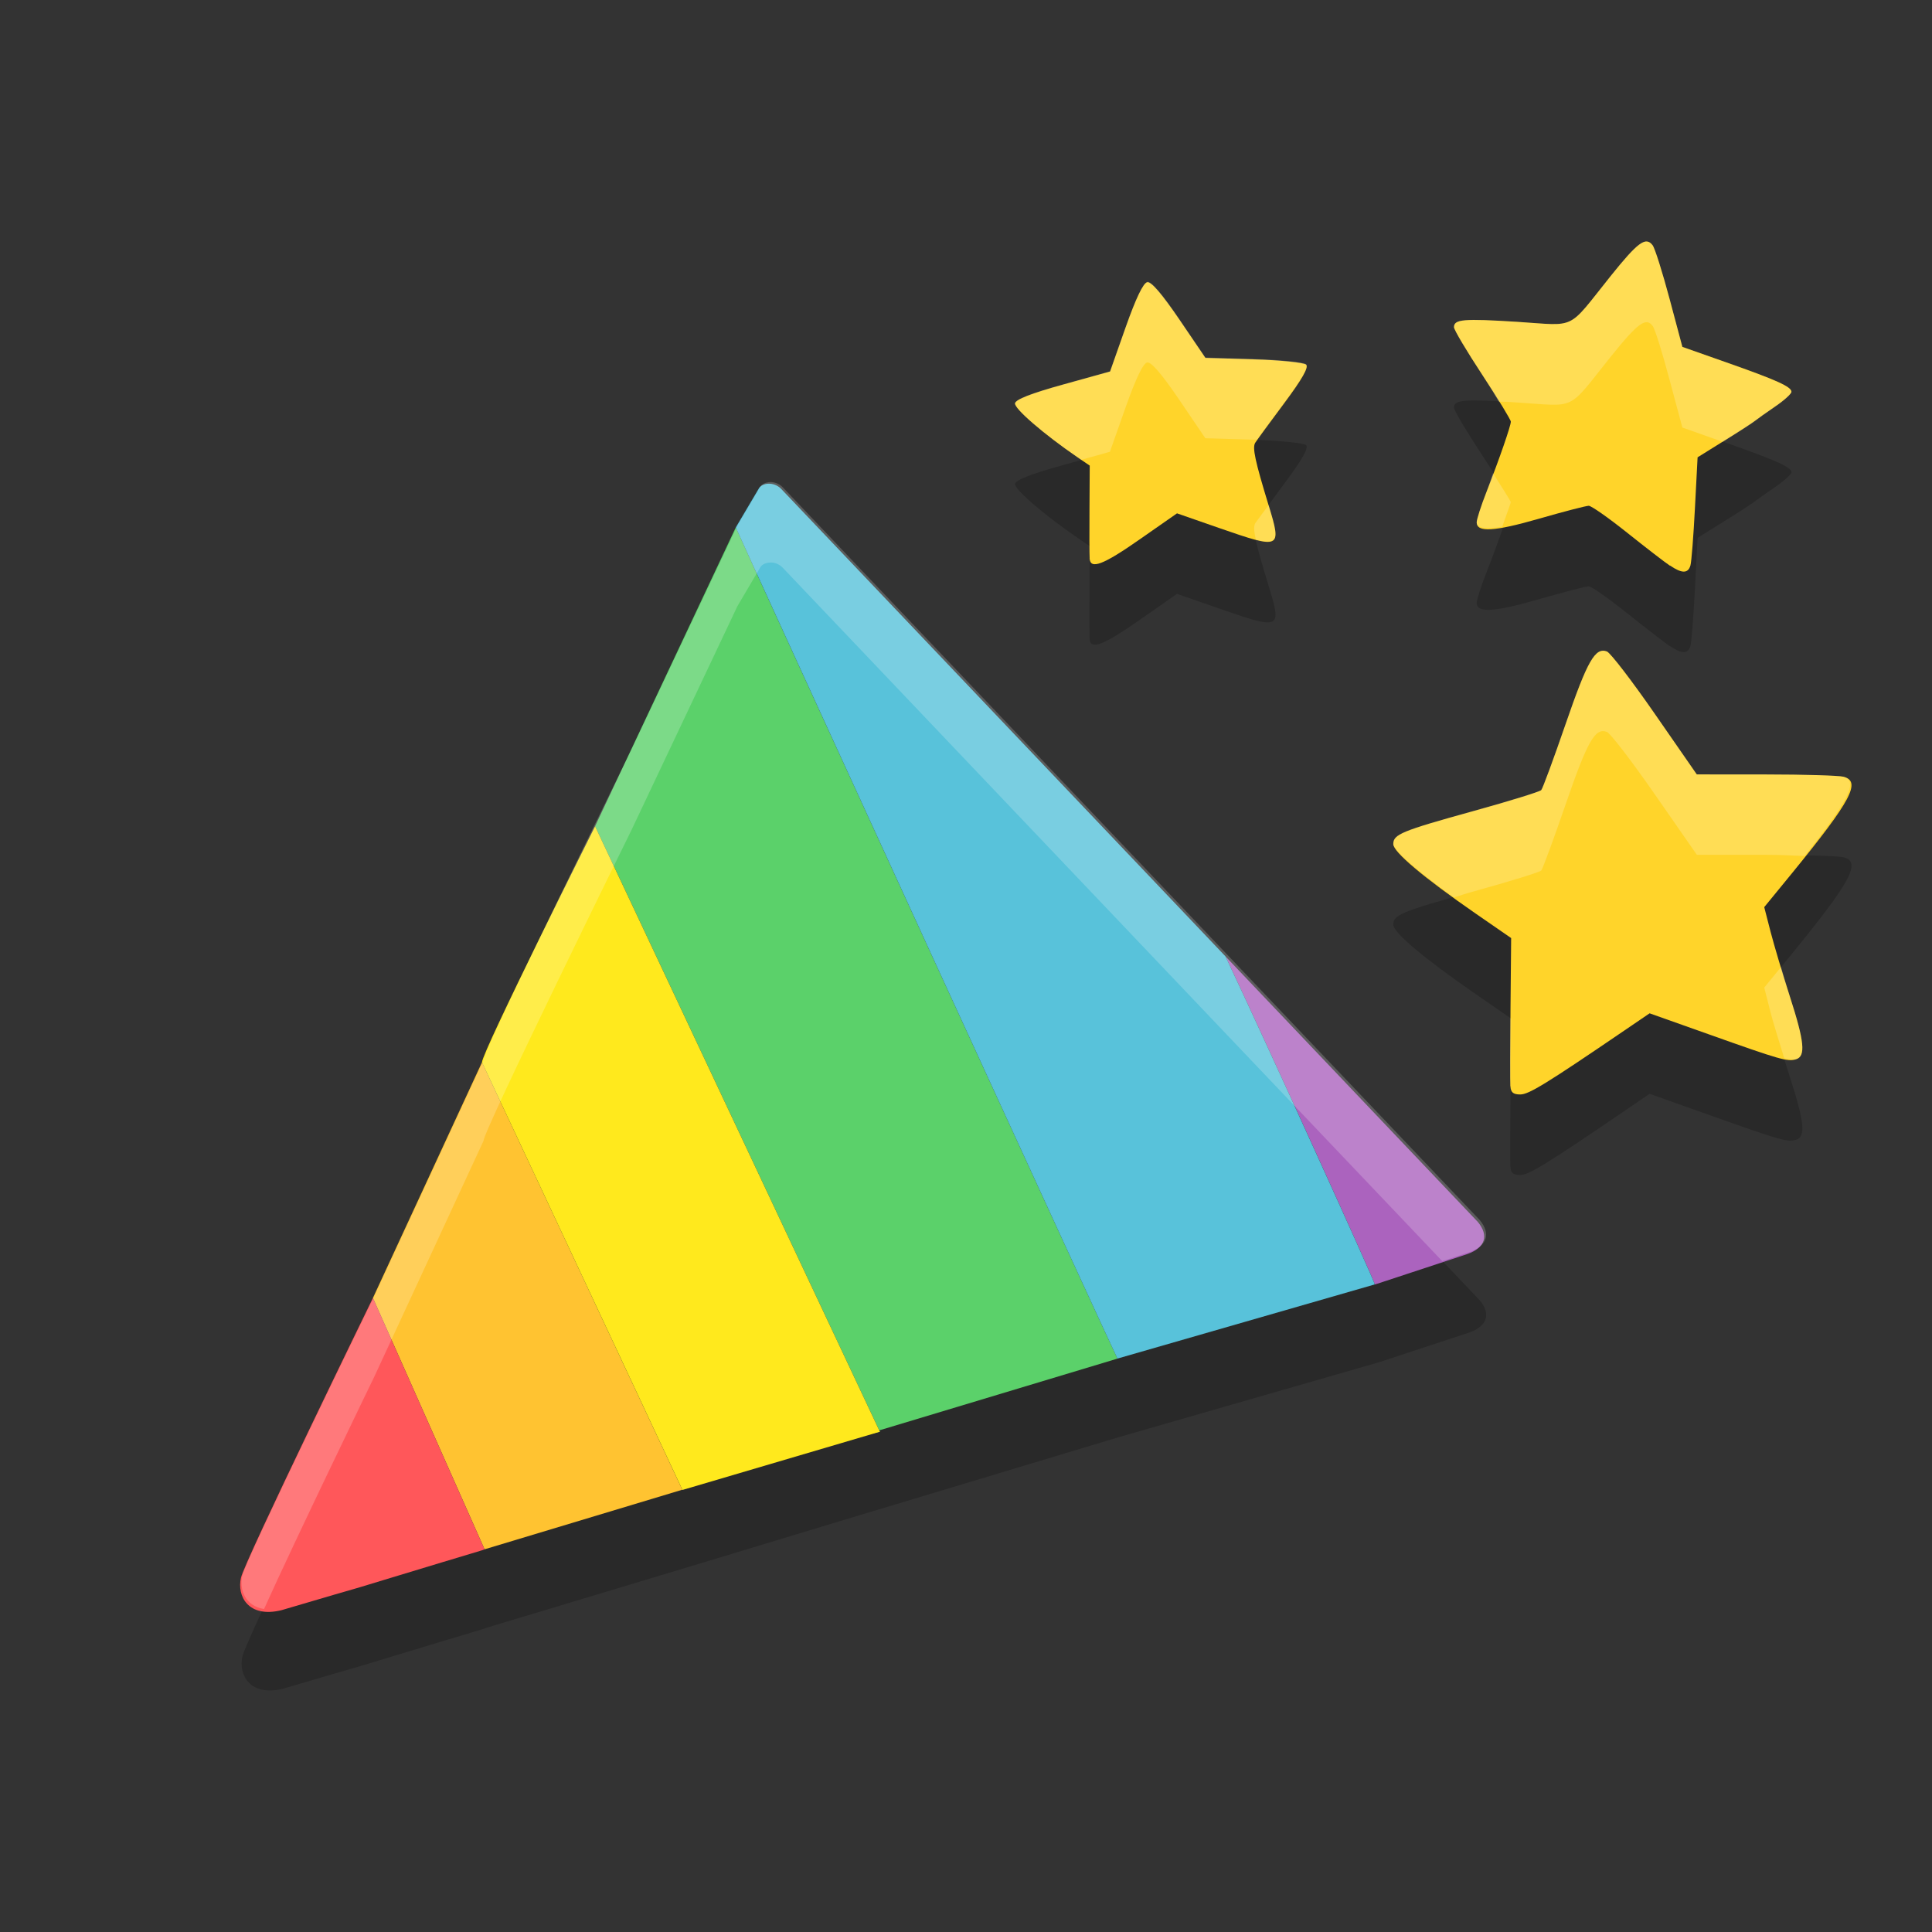 <?xml version="1.0" encoding="UTF-8" standalone="no"?>
<!-- Created with Inkscape (http://www.inkscape.org/) -->

<svg
   xmlns:dc="http://purl.org/dc/elements/1.1/"
   xmlns:cc="http://creativecommons.org/ns#"
   xmlns:rdf="http://www.w3.org/1999/02/22-rdf-syntax-ns#"
   xmlns:svg="http://www.w3.org/2000/svg"
   xmlns="http://www.w3.org/2000/svg"
   xmlns:sodipodi="http://sodipodi.sourceforge.net/DTD/sodipodi-0.dtd"
   xmlns:inkscape="http://www.inkscape.org/namespaces/inkscape"
   width="24"
   height="24"
   viewBox="0 0 24 24"
   version="1.1"
   id="svg8"
   sodipodi:docname="fest.svg"
   inkscape:version="0.92.2 5c3e80d, 2017-08-06">
  <rect x="0" y="0" width="24" height="24" fill="#333333" stroke="none"/>
  <defs
     id="defs2" />
  <sodipodi:namedview
     id="base"
     pagecolor="#ffffff"
     bordercolor="#666666"
     borderopacity="1.0"
     inkscape:pageopacity="0.0"
     inkscape:pageshadow="2"
     inkscape:zoom="7.9195959"
     inkscape:cx="5.980132"
     inkscape:cy="6.1388528"
     inkscape:document-units="px"
     inkscape:current-layer="layer1"
     showgrid="false"
     inkscape:window-width="1366"
     inkscape:window-height="713"
     inkscape:window-x="0"
     inkscape:window-y="27"
     inkscape:window-maximized="1"
     units="px" />
  <g
     inkscape:label="Layer 1"
     inkscape:groupmode="layer"
     id="layer1"
     transform="translate(0,-1098.52)">
    <path
       style="opacity:0.2;fill:#000000;fill-opacity:1;stroke:none;stroke-width:0.046px;stroke-linecap:butt;stroke-linejoin:miter;stroke-opacity:1"
       d="m 9.581,1105.507 c -0.051,0 -0.1,0.014 -0.129,0.049 l -0.292,0.494 -1.313,2.778 c 0,0 -1.843,3.742 -1.841,3.866 l -1.355,2.926 c 0,0 -1.598,3.275 -1.639,3.474 -0.053,0.227 0.088,0.505 0.503,0.404 1.284,-0.379 0.623,-0.178 1.284,-0.379 1.24,-0.377 1.21,-0.362 1.24,-0.377 l 2.458,-0.74 h 10e-4 l 1.999,-0.605 3.407,-1.026 3.224,-0.928 1.127,-0.371 c 0.219,-0.079 0.269,-0.228 0.127,-0.399 l -3.135,-3.296 -5.52,-5.805 c -0.04,-0.042 -0.093,-0.064 -0.145,-0.066 z"
       id="path847-9-1-7-4"
       inkscape:connector-curvature="0" />
    <path
       style="opacity:0.2;fill:#000000;fill-opacity:1;stroke-width:0.046"
       d="m 18.762,1113.013 c -0.003,-0.057 -0.002,-0.494 0.002,-0.971 l 0.008,-0.869 -0.443,-0.306 c -0.65,-0.45 -1.021,-0.763 -1.021,-0.861 0,-0.121 0.1,-0.163 1.004,-0.413 0.441,-0.122 0.817,-0.238 0.834,-0.258 0.018,-0.019 0.154,-0.389 0.303,-0.821 0.271,-0.787 0.367,-0.955 0.513,-0.901 0.043,0.016 0.312,0.366 0.597,0.778 l 0.519,0.749 0.858,7e-4 c 0.472,3e-4 0.905,0.013 0.964,0.028 0.224,0.058 0.097,0.296 -0.637,1.196 l -0.347,0.424 0.079,0.307 c 0.044,0.169 0.151,0.529 0.239,0.802 0.182,0.564 0.2,0.744 0.076,0.781 -0.103,0.032 -0.184,0.01 -1.091,-0.313 l -0.727,-0.258 -0.32,0.218 c -0.966,0.658 -1.18,0.79 -1.287,0.79 -0.087,0 -0.118,-0.025 -0.122,-0.103 z"
       id="path857-1-7-8-9"
       inkscape:connector-curvature="0" />
    <path
       style="opacity:0.2;fill:#000000;fill-opacity:1;stroke-width:0.046"
       d="m 20.744,1106.547 c -0.064,-0.043 -0.304,-0.228 -0.533,-0.411 -0.229,-0.183 -0.443,-0.333 -0.475,-0.333 -0.032,0 -0.311,0.072 -0.619,0.161 -0.557,0.16 -0.773,0.173 -0.773,0.045 0,-0.037 0.054,-0.206 0.121,-0.376 0.163,-0.418 0.303,-0.823 0.303,-0.875 0,-0.023 -0.159,-0.284 -0.353,-0.579 -0.194,-0.295 -0.353,-0.562 -0.353,-0.594 0,-0.099 0.116,-0.109 0.785,-0.067 0.751,0.048 0.613,0.115 1.159,-0.566 0.34,-0.424 0.439,-0.497 0.523,-0.386 0.029,0.038 0.123,0.338 0.211,0.666 l 0.159,0.597 0.548,0.193 c 0.625,0.22 0.807,0.302 0.807,0.365 0,0.024 -0.09,0.106 -0.2,0.181 -0.11,0.075 -0.224,0.156 -0.254,0.18 -0.029,0.024 -0.202,0.136 -0.383,0.248 l -0.329,0.205 -0.033,0.632 c -0.018,0.348 -0.043,0.668 -0.056,0.712 -0.03,0.101 -0.106,0.101 -0.254,0 z"
       id="path855-2-65-4-2"
       inkscape:connector-curvature="0" />
    <path
       style="opacity:0.2;fill:#000000;fill-opacity:1;stroke-width:0.046"
       d="m 13.536,1106.454 c -0.003,-0.044 -0.004,-0.321 -0.002,-0.615 l 0.003,-0.535 -0.151,-0.103 c -0.425,-0.291 -0.789,-0.607 -0.777,-0.671 0.01,-0.048 0.2,-0.123 0.598,-0.233 l 0.583,-0.162 0.193,-0.548 c 0.128,-0.362 0.219,-0.552 0.268,-0.561 0.05,-0.01 0.183,0.146 0.399,0.463 l 0.324,0.477 0.601,0.018 c 0.33,0.01 0.623,0.04 0.65,0.066 0.034,0.033 -0.048,0.178 -0.272,0.479 -0.177,0.237 -0.339,0.458 -0.36,0.491 -0.038,0.06 -0.003,0.223 0.166,0.777 0.166,0.543 0.154,0.549 -0.615,0.282 l -0.523,-0.182 -0.457,0.319 c -0.463,0.324 -0.62,0.383 -0.629,0.239 z"
       id="path830-9-6-3-0"
       inkscape:connector-curvature="0" />
    <path
       style="fill:#ffd42a;stroke-width:0.046"
       d="m 18.762,1112.013 c -0.003,-0.057 -0.002,-0.494 0.002,-0.971 l 0.008,-0.869 -0.443,-0.306 c -0.65,-0.45 -1.021,-0.763 -1.021,-0.861 0,-0.121 0.1,-0.163 1.004,-0.413 0.441,-0.122 0.817,-0.238 0.834,-0.258 0.018,-0.019 0.154,-0.389 0.303,-0.821 0.271,-0.787 0.367,-0.955 0.513,-0.901 0.043,0.016 0.312,0.366 0.597,0.778 l 0.519,0.749 0.858,7e-4 c 0.472,3e-4 0.905,0.013 0.964,0.028 0.224,0.058 0.097,0.296 -0.637,1.196 l -0.347,0.424 0.079,0.307 c 0.044,0.169 0.151,0.529 0.239,0.802 0.182,0.564 0.2,0.744 0.076,0.781 -0.103,0.032 -0.184,0.01 -1.091,-0.313 l -0.727,-0.258 -0.32,0.218 c -0.966,0.658 -1.18,0.79 -1.287,0.79 -0.087,0 -0.118,-0.025 -0.122,-0.103 z"
       id="path857-1-7-8"
       inkscape:connector-curvature="0" />
    <path
       style="fill:#ffd42a;stroke-width:0.046"
       d="m 20.744,1105.547 c -0.064,-0.043 -0.304,-0.228 -0.533,-0.411 -0.229,-0.183 -0.443,-0.333 -0.475,-0.333 -0.032,0 -0.311,0.072 -0.619,0.161 -0.557,0.16 -0.773,0.173 -0.773,0.045 0,-0.037 0.054,-0.206 0.121,-0.376 0.163,-0.418 0.303,-0.823 0.303,-0.875 0,-0.023 -0.159,-0.284 -0.353,-0.579 -0.194,-0.295 -0.353,-0.562 -0.353,-0.594 0,-0.099 0.116,-0.109 0.785,-0.067 0.751,0.048 0.613,0.115 1.159,-0.566 0.34,-0.424 0.439,-0.497 0.523,-0.386 0.029,0.038 0.123,0.338 0.211,0.666 l 0.159,0.597 0.548,0.193 c 0.625,0.22 0.807,0.302 0.807,0.365 0,0.024 -0.09,0.106 -0.2,0.181 -0.11,0.075 -0.224,0.156 -0.254,0.18 -0.029,0.024 -0.202,0.136 -0.383,0.248 l -0.329,0.205 -0.033,0.632 c -0.018,0.348 -0.043,0.668 -0.056,0.712 -0.03,0.101 -0.106,0.101 -0.254,0 z"
       id="path855-2-65-4"
       inkscape:connector-curvature="0" />
    <path
       style="fill:#ffd42a;stroke-width:0.046"
       d="m 13.536,1105.454 c -0.003,-0.044 -0.004,-0.321 -0.002,-0.615 l 0.003,-0.535 -0.151,-0.103 c -0.425,-0.291 -0.789,-0.607 -0.777,-0.671 0.01,-0.048 0.2,-0.123 0.598,-0.233 l 0.583,-0.162 0.193,-0.548 c 0.128,-0.362 0.219,-0.552 0.268,-0.561 0.05,-0.01 0.183,0.146 0.399,0.463 l 0.324,0.477 0.601,0.018 c 0.33,0.01 0.623,0.04 0.65,0.066 0.034,0.033 -0.048,0.178 -0.272,0.479 -0.177,0.237 -0.339,0.458 -0.36,0.491 -0.038,0.06 -0.003,0.223 0.166,0.777 0.166,0.543 0.154,0.549 -0.615,0.282 l -0.523,-0.182 -0.457,0.319 c -0.463,0.324 -0.62,0.383 -0.629,0.239 z"
       id="path830-9-6-3"
       inkscape:connector-curvature="0" />
    <g
       transform="matrix(0.357,0,0,0.347,-41.285,956.533)"
       id="g1574-9-7-6">
      <path
         sodipodi:nodetypes="cccccc"
         inkscape:connector-curvature="0"
         id="path1551-4-1-7"
         d="m 141.247,428.066 -4.896,10.697 9.91,21.675 -0.764,0.183 9.031,-2.799 c -0.086,-0.14 -13.148,-29.405 -13.281,-29.756 z"
         style="fill:#5bd16a;fill-opacity:1;stroke:none;stroke-width:0.132px;stroke-linecap:butt;stroke-linejoin:miter;stroke-opacity:1" />
      <path
         inkscape:connector-curvature="0"
         id="path1547-9-1-3"
         d="m 158.292,443.428 c 1.455,3.174 5.227,11.712 5.191,11.74 l 0.07,-0.021 3.156,-1.07 c 0.613,-0.228 0.755,-0.657 0.357,-1.15 z"
         style="fill:#ab63be;fill-opacity:1;stroke:none;stroke-width:0.132px;stroke-linecap:butt;stroke-linejoin:miter;stroke-opacity:1" />
      <path
         inkscape:connector-curvature="0"
         id="path1545-0-5-6"
         d="m 132.415,447.215 -3.795,8.436 3.885,8.998 6.881,-2.133 z"
         style="fill:#ffc331;fill-opacity:1;stroke:none;stroke-width:0.132px;stroke-linecap:butt;stroke-linejoin:miter;stroke-opacity:1" />
      <path
         sodipodi:nodetypes="cccccc"
         inkscape:connector-curvature="0"
         id="path863-9-9-5"
         d="m 124.03,465.664 c 0.115,-0.573 4.59,-10.013 4.59,-10.013 l 3.885,8.998 c -0.084,0.044 -1.6e-4,4.5e-4 -3.472,1.087 -1.848,0.579 0,0 -3.594,1.092 -1.161,0.293 -1.557,-0.51 -1.409,-1.164 z"
         style="fill:#ff575a;fill-opacity:1;stroke-width:0.132" />
      <path
         sodipodi:nodetypes="ccccc"
         inkscape:connector-curvature="0"
         id="path861-1-7-6"
         d="m 132.415,447.216 c -0.005,-0.357 3.936,-8.452 3.936,-8.452 l 9.91,21.675 -6.87,2.085 z"
         style="fill:#ffe91d;fill-opacity:1;stroke-width:0.132" />
      <path
         inkscape:connector-curvature="0"
         id="path859-7-7-3"
         d="m 154.527,457.822 c -0.086,-0.14 -13.146,-29.405 -13.28,-29.756 l 0.819,-1.425 c 0.165,-0.199 0.544,-0.191 0.766,0.051 l 15.456,16.731 c 1.454,3.172 5.229,11.714 5.194,11.743 l -8.955,2.655 z"
         style="fill:#58c2da;fill-opacity:1;stroke-width:0.132" />
    </g>
    <path
       style="opacity:0.2;fill:#ffffff;fill-opacity:1;stroke:none;stroke-width:0.046px;stroke-linecap:butt;stroke-linejoin:miter;stroke-opacity:1"
       d="m 9.58,1104.508 c -0.051,0 -0.1,0.015 -0.129,0.049 l -0.291,0.494 -1.314,2.777 c 0,0 -1.842,3.741 -1.84,3.865 l -1.355,2.926 c 0,0 -1.6,3.276 -1.641,3.475 -0.041,0.176 0.04,0.378 0.27,0.414 0.387,-0.861 1.371,-2.889 1.371,-2.889 l 1.355,-2.926 c -0.002,-0.124 1.84,-3.865 1.84,-3.865 l 1.314,-2.777 0.291,-0.494 c 0.029,-0.034 0.079,-0.051 0.129,-0.049 h 0.002 c 0.051,0 0.103,0.025 0.143,0.066 l 5.521,5.805 2.67,2.807 0.338,-0.111 c 0.219,-0.079 0.269,-0.229 0.127,-0.4 l -3.135,-3.295 -5.521,-5.805 c -0.039,-0.042 -0.092,-0.063 -0.143,-0.066 z"
       id="path847-9-1-7-9"
       inkscape:connector-curvature="0" />
    <path
       style="opacity:0.2;fill:#ffffff;fill-opacity:1;stroke-width:0.046"
       d="m 19.961,1106.612 c -0.146,-0.054 -0.24,0.113 -0.512,0.9 -0.149,0.432 -0.285,0.803 -0.303,0.822 -0.018,0.019 -0.393,0.135 -0.834,0.258 -0.904,0.251 -1.004,0.291 -1.004,0.412 0,0.081 0.301,0.336 0.752,0.664 0.102,-0.029 0.117,-0.039 0.252,-0.076 0.441,-0.122 0.816,-0.238 0.834,-0.258 0.018,-0.019 0.154,-0.39 0.303,-0.822 0.271,-0.787 0.366,-0.955 0.512,-0.9 0.043,0.016 0.312,0.367 0.598,0.779 l 0.52,0.748 h 0.857 c 0.236,2e-4 0.308,0.01 0.482,0.014 0.529,-0.666 0.681,-0.933 0.482,-0.984 -0.058,-0.015 -0.493,-0.029 -0.965,-0.029 h -0.857 l -0.52,-0.748 c -0.286,-0.412 -0.555,-0.763 -0.598,-0.779 z m 2.164,3.92 -0.209,0.256 0.078,0.307 c 0.031,0.12 0.104,0.357 0.17,0.57 0.05,0.01 0.116,0.023 0.146,0.014 0.123,-0.038 0.106,-0.217 -0.076,-0.781 -0.04,-0.124 -0.069,-0.231 -0.109,-0.365 z m -3.361,0.635 c -0.003,0.402 -0.005,0.796 -0.002,0.846 1.6e-4,0 0.002,0 0.002,0.01 l 0.008,-0.846 z"
       id="path857-1-7-8-5"
       inkscape:connector-curvature="0" />
    <path
       style="opacity:0.2;fill:#ffffff;fill-opacity:1;stroke-width:0.046"
       d="m 20.459,1101.52 c -0.079,-0.01 -0.198,0.113 -0.453,0.432 -0.546,0.681 -0.409,0.614 -1.16,0.566 -0.67,-0.043 -0.785,-0.033 -0.785,0.066 0,0.032 0.159,0.299 0.354,0.594 0.111,0.169 0.138,0.224 0.203,0.332 0.086,0 0.109,3e-4 0.229,0.01 0.751,0.048 0.614,0.115 1.16,-0.566 0.34,-0.424 0.44,-0.496 0.523,-0.385 0.029,0.038 0.122,0.338 0.209,0.666 l 0.16,0.596 0.502,0.178 0.016,-0.01 c 0.181,-0.113 0.353,-0.224 0.383,-0.248 0.029,-0.024 0.144,-0.106 0.254,-0.182 0.11,-0.075 0.199,-0.155 0.199,-0.18 0,-0.063 -0.182,-0.145 -0.807,-0.365 l -0.547,-0.193 -0.16,-0.596 c -0.087,-0.328 -0.18,-0.628 -0.209,-0.666 -0.021,-0.028 -0.044,-0.045 -0.07,-0.047 z m -1.912,2.877 c -0.038,0.104 -0.038,0.123 -0.082,0.236 -0.066,0.17 -0.121,0.338 -0.121,0.375 0,0.079 0.124,0.085 0.318,0.055 0.029,-0.089 0.105,-0.287 0.105,-0.305 0,-0.015 -0.127,-0.212 -0.221,-0.361 z"
       id="path855-2-65-4-0"
       inkscape:connector-curvature="0" />
    <path
       style="opacity:0.2;fill:#ffffff;fill-opacity:1;stroke-width:0.046"
       d="m 14.252,1102.024 c -0.05,0.01 -0.142,0.2 -0.27,0.562 l -0.193,0.547 -0.582,0.162 c -0.397,0.11 -0.588,0.184 -0.598,0.232 -0.013,0.065 0.351,0.381 0.775,0.672 l 0.049,0.033 0.355,-0.1 0.193,-0.547 c 0.128,-0.362 0.22,-0.554 0.27,-0.562 0.05,-0.01 0.182,0.145 0.398,0.463 l 0.324,0.478 0.602,0.018 c 0.021,6e-4 0.021,0 0.041,0 0.036,-0.053 0.17,-0.237 0.336,-0.459 0.224,-0.301 0.308,-0.445 0.273,-0.478 -0.027,-0.026 -0.32,-0.056 -0.65,-0.066 l -0.602,-0.018 -0.324,-0.478 c -0.216,-0.318 -0.349,-0.472 -0.398,-0.463 z m 1.508,2.769 c -0.057,0.078 -0.156,0.209 -0.166,0.225 -0.019,0.03 -0.02,0.088 0.006,0.207 0.302,0.077 0.282,-0.03 0.16,-0.43 -2.7e-4,-9e-4 2.6e-4,-10e-4 0,0 z m -2.225,0.508 c 4.8e-4,0.036 -7.5e-4,0.141 0,0.152 l 0.002,-0.15 z"
       id="path830-9-6-3-48"
       inkscape:connector-curvature="0" />
  </g>
</svg>
